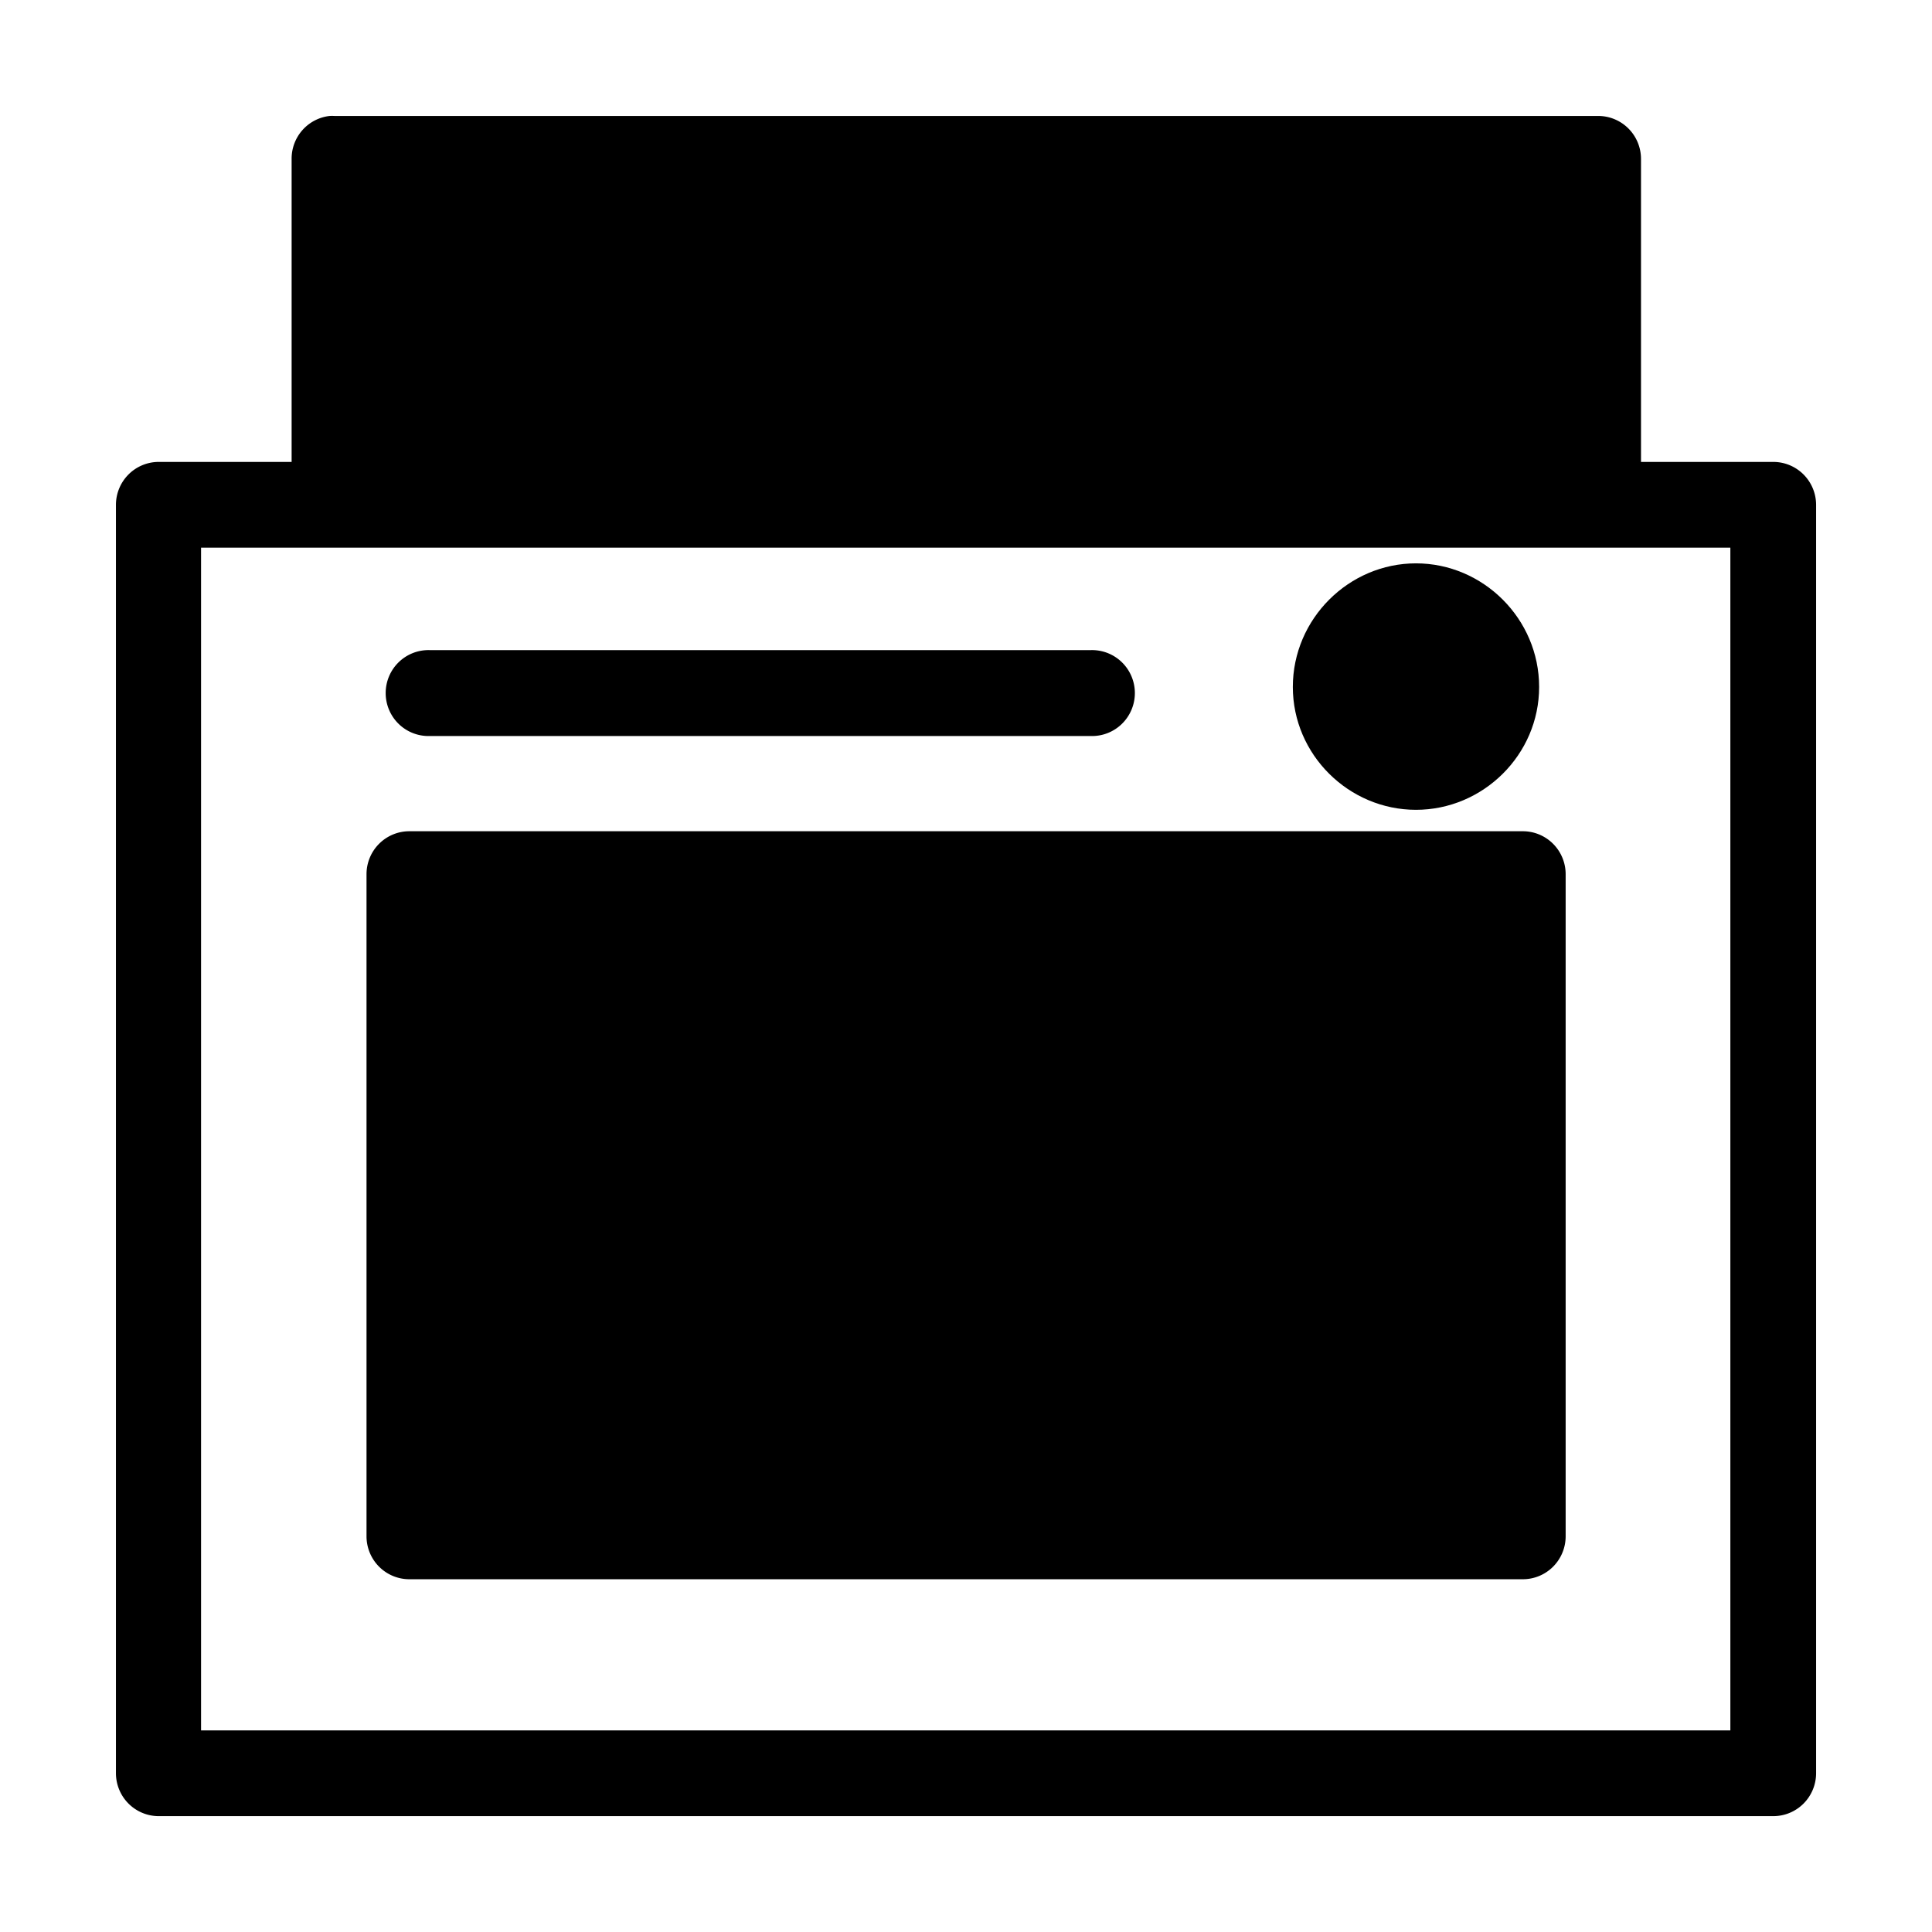 <svg height='100px' width='100px'  fill="#000000" xmlns:dc="http://purl.org/dc/elements/1.1/" xmlns:cc="http://creativecommons.org/ns#" xmlns:rdf="http://www.w3.org/1999/02/22-rdf-syntax-ns#" xmlns:svg="http://www.w3.org/2000/svg" xmlns="http://www.w3.org/2000/svg" xmlns:sodipodi="http://sodipodi.sourceforge.net/DTD/sodipodi-0.dtd" xmlns:inkscape="http://www.inkscape.org/namespaces/inkscape" version="1.1" x="0px" y="0px" viewBox="0 0 100 100"><g transform="translate(0,-952.362)"><path style="text-indent:0;text-transform:none;direction:ltr;block-progression:tb;baseline-shift:baseline;color:#000000;enable-background:accumulate;" d="m 17.063,958.364 a 2.215,2.224 0 0 0 -1.969,2.219 l 0,15.688 -6.906,0 a 2.215,2.224 0 0 0 -2.187,2.219 l 0,65.656 a 2.215,2.224 0 0 0 2.187,2.219 l 83.594,0 a 2.215,2.224 0 0 0 2.219,-2.219 l 0,-65.656 a 2.215,2.224 0 0 0 -2.219,-2.219 l -6.844,0 0,-15.688 a 2.215,2.224 0 0 0 -2.219,-2.219 l -65.406,0 a 2.215,2.224 0 0 0 -0.25,0 z m -6.656,22.344 79.156,0 0,61.219 -79.156,0 0,-61.219 z" fill="#000000" fill-opacity="1" fill-rule="evenodd" stroke="none" marker="none" visibility="visible" display="inline" overflow="visible"></path><path style="text-indent:0;text-transform:none;direction:ltr;block-progression:tb;baseline-shift:baseline;color:#000000;enable-background:accumulate;" d="m 21.185,995.387 a 2.215,2.224 0 0 0 -2.214,2.223 l 0,34.27 a 2.215,2.224 0 0 0 2.214,2.223 l 57.639,0 a 2.215,2.224 0 0 0 2.214,-2.223 l 0,-34.27 a 2.215,2.224 0 0 0 -2.214,-2.223 l -57.639,0 z" fill="#000000" fill-opacity="1" fill-rule="evenodd" stroke="none" marker="none" visibility="visible" display="inline" overflow="visible"></path><path style="text-indent:0;text-transform:none;direction:ltr;block-progression:tb;baseline-shift:baseline;color:#000000;enable-background:accumulate;" d="m 22.244,986.012 a 2.215,2.224 0 1 0 0,4.446 l 34.215,0 a 2.215,2.224 0 1 0 0,-4.446 l -34.215,0 z" fill="#000000" fill-opacity="1" fill-rule="evenodd" stroke="none" marker="none" visibility="visible" display="inline" overflow="visible"></path><path style="text-indent:0;text-transform:none;direction:ltr;block-progression:tb;baseline-shift:baseline;color:#000000;enable-background:accumulate;" d="m 73.291,981.521 c -3.472,0 -6.374,2.869 -6.374,6.398 0,3.511 2.901,6.359 6.374,6.359 3.472,0 6.374,-2.848 6.374,-6.359 0,-3.53 -2.901,-6.398 -6.374,-6.398 z" fill="#000000" fill-opacity="1" fill-rule="evenodd" stroke="none" marker="none" visibility="visible" display="inline" overflow="visible"></path></g></svg>